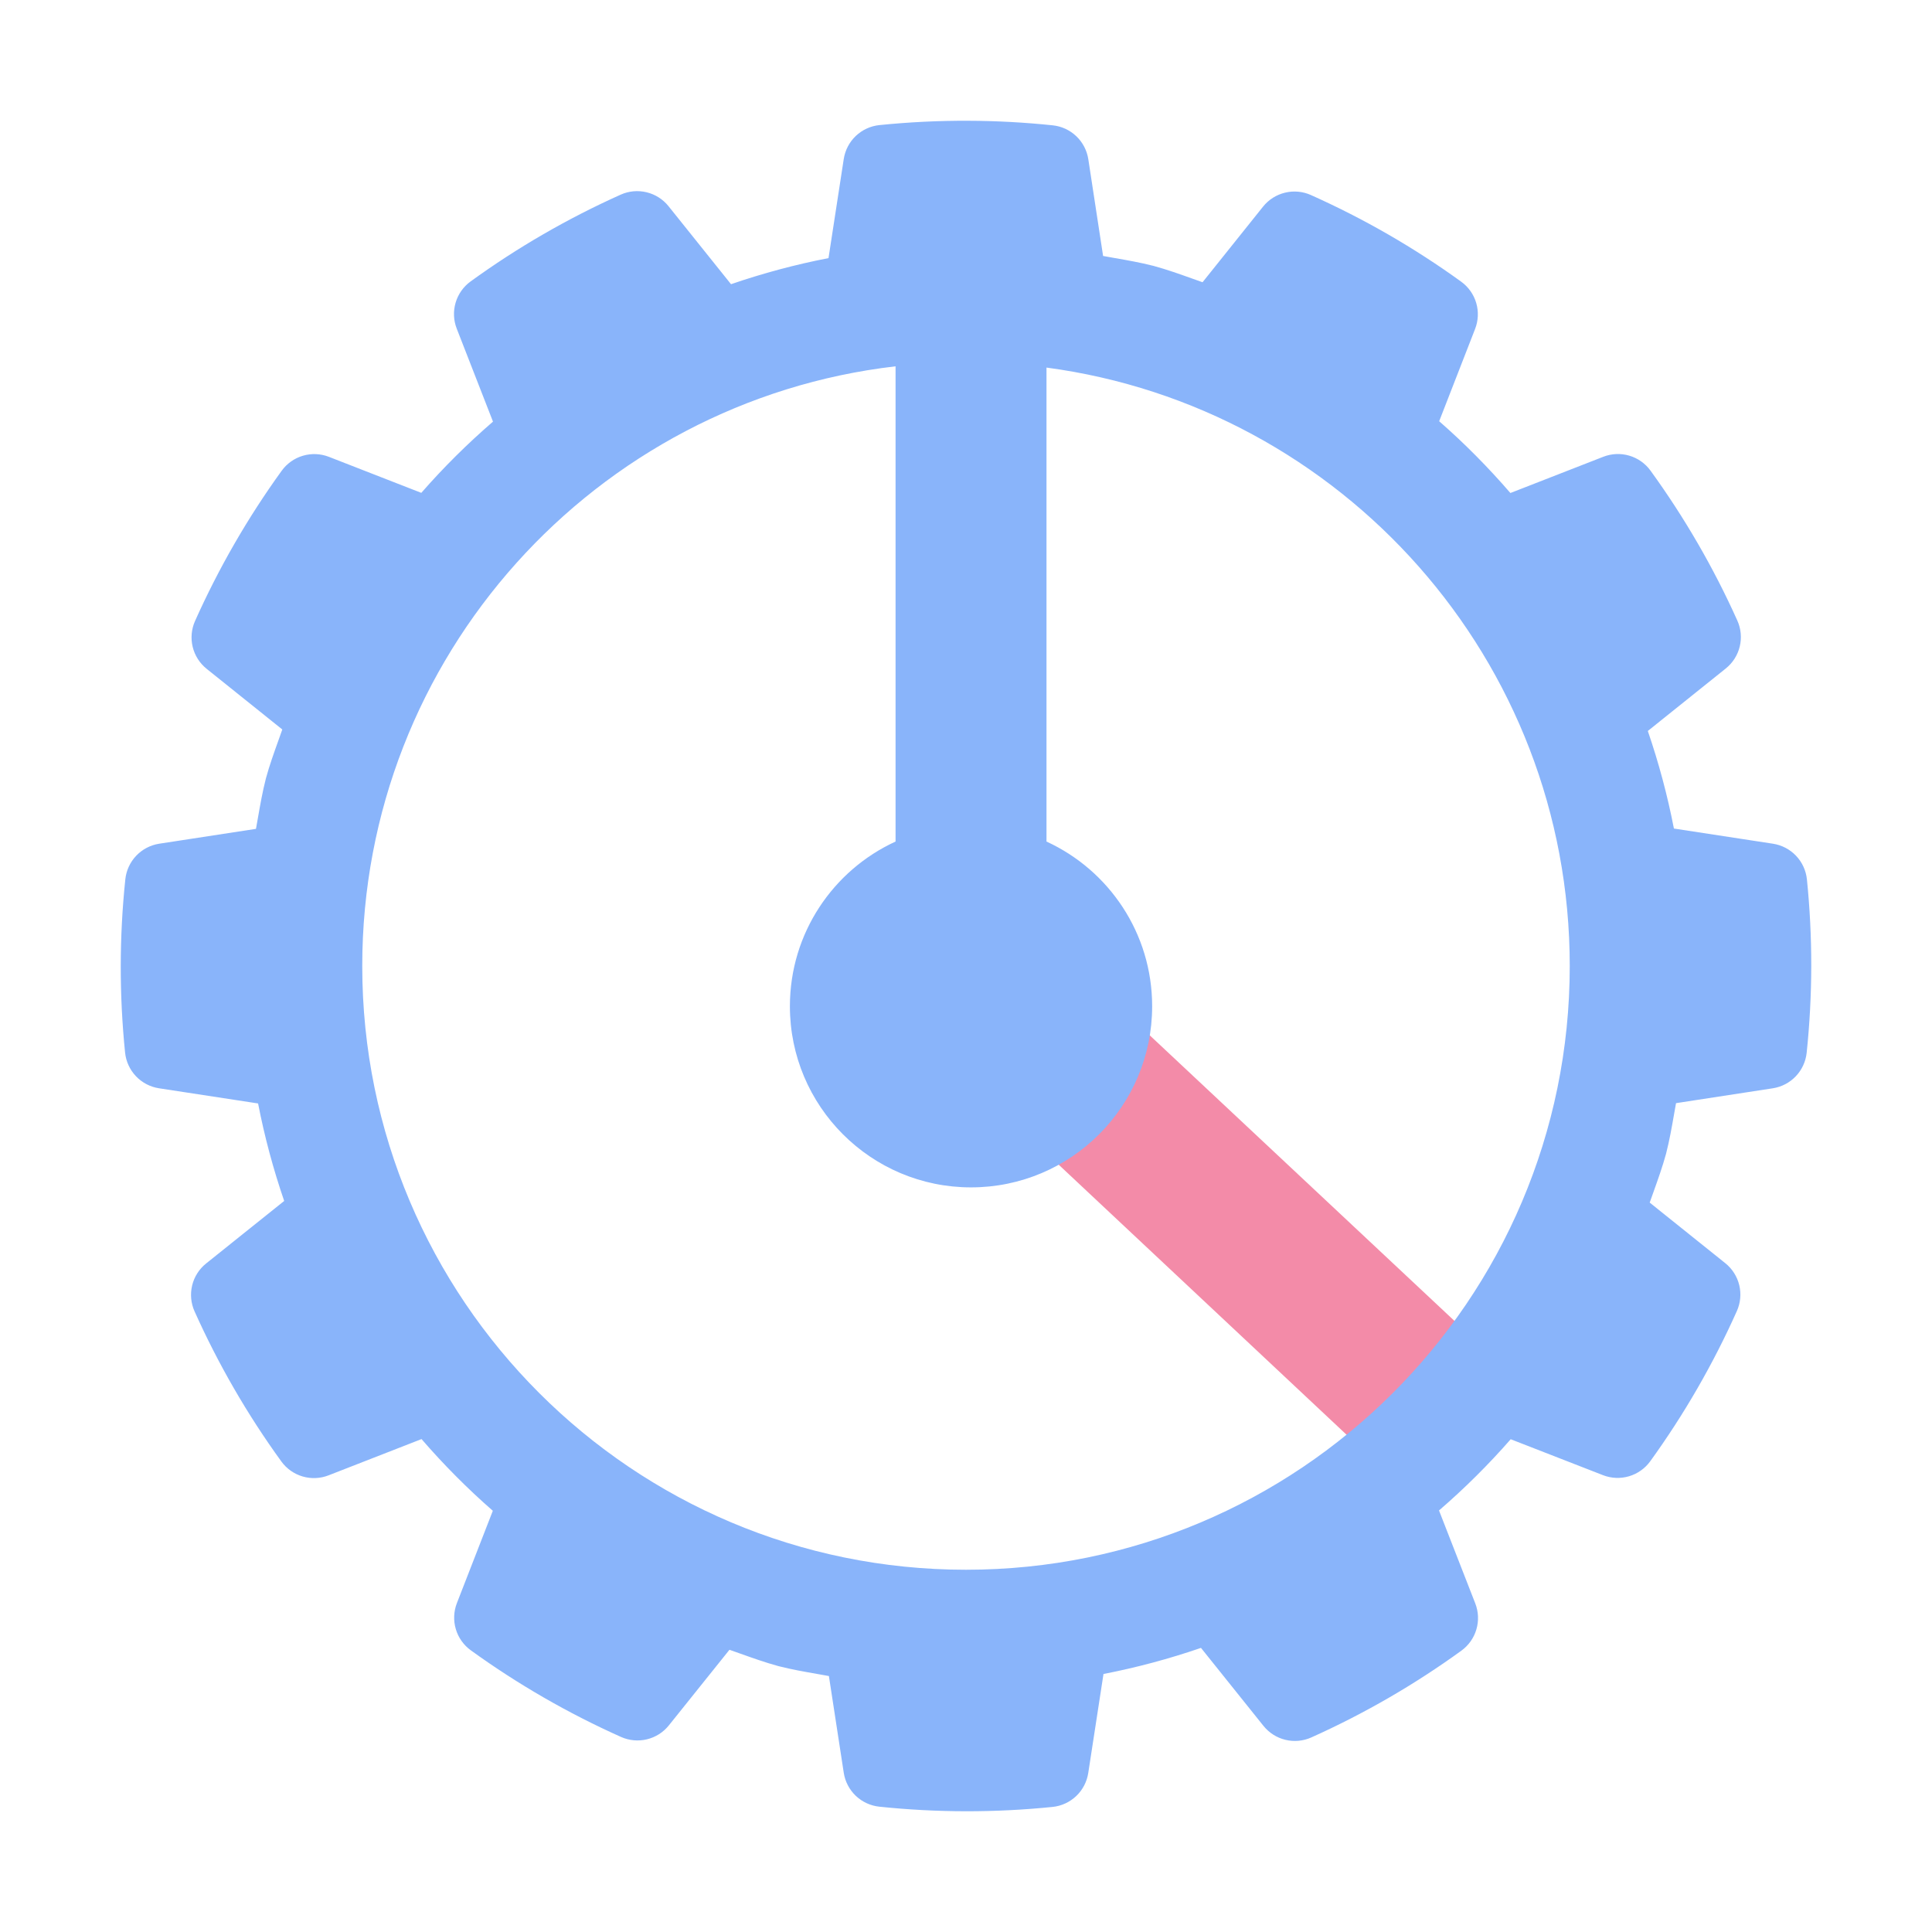<svg width="128" height="128" viewBox="0 0 128 128" fill="none" xmlns="http://www.w3.org/2000/svg">
<path d="M71.273 64L64 71.403L92.971 98.58L100.271 91.177L71.273 64Z" fill="url(#paint0_linear_714_6)"/>
<path fill-rule="evenodd" clip-rule="evenodd" d="M58.266 8.287C60.221 8.089 62.186 7.992 64.151 8.001C66.02 8.007 67.886 8.109 69.745 8.303C70.332 8.364 70.882 8.618 71.308 9.025C71.735 9.432 72.015 9.97 72.104 10.553L73.083 16.959C73.333 17.005 73.583 17.048 73.832 17.092C74.693 17.243 75.555 17.394 76.401 17.61C76.415 17.614 76.429 17.617 76.443 17.621C77.311 17.858 78.159 18.16 79.006 18.463L79.006 18.463C79.228 18.542 79.45 18.621 79.672 18.699L83.682 13.688C84.052 13.227 84.564 12.902 85.138 12.764C85.712 12.625 86.315 12.681 86.854 12.923C90.36 14.491 93.695 16.412 96.807 18.662C97.286 19.009 97.636 19.504 97.803 20.07C97.97 20.637 97.944 21.243 97.729 21.793L95.349 27.908C97.034 29.38 98.604 30.97 100.068 32.663L106.224 30.262C106.773 30.048 107.377 30.022 107.943 30.188C108.508 30.354 109.002 30.702 109.349 31.179C111.602 34.285 113.532 37.616 115.104 41.117C115.346 41.655 115.401 42.259 115.263 42.833C115.124 43.407 114.799 43.919 114.338 44.288L109.172 48.429C109.898 50.543 110.475 52.698 110.901 54.893L117.463 55.898C118.047 55.988 118.585 56.269 118.992 56.696C119.399 57.124 119.653 57.675 119.713 58.263C120.101 62.08 120.096 65.927 119.697 69.743C119.636 70.329 119.383 70.878 118.977 71.305C118.571 71.732 118.035 72.012 117.453 72.102L111.041 73.087C110.996 73.334 110.953 73.582 110.909 73.83L110.909 73.831L110.909 73.832C110.758 74.693 110.607 75.553 110.39 76.399L110.384 76.424L110.38 76.441C110.146 77.298 109.847 78.134 109.548 78.97C109.464 79.205 109.379 79.44 109.297 79.675L114.307 83.691C114.767 84.06 115.091 84.571 115.23 85.144C115.368 85.717 115.313 86.32 115.073 86.858C113.505 90.364 111.583 93.7 109.333 96.812C108.987 97.29 108.492 97.64 107.925 97.807C107.359 97.974 106.753 97.948 106.203 97.734L100.088 95.353C98.616 97.037 97.031 98.61 95.338 100.072L97.74 106.229C97.955 106.778 97.981 107.384 97.815 107.95C97.65 108.517 97.3 109.012 96.823 109.359C93.715 111.612 90.382 113.537 86.88 115.109C86.341 115.351 85.737 115.407 85.163 115.268C84.589 115.13 84.078 114.804 83.708 114.344L79.568 109.177C77.455 109.903 75.302 110.48 73.109 110.906L72.099 117.469C72.009 118.052 71.728 118.588 71.3 118.995C70.872 119.401 70.321 119.654 69.734 119.714C65.92 120.101 62.074 120.096 58.261 119.698C57.675 119.637 57.125 119.384 56.698 118.978C56.272 118.572 55.991 118.036 55.901 117.453L54.917 111.042C54.665 110.996 54.413 110.952 54.161 110.907C53.303 110.757 52.444 110.607 51.599 110.391L51.578 110.385L51.557 110.38C50.697 110.145 49.859 109.846 49.02 109.547L49.02 109.547C48.79 109.465 48.559 109.383 48.328 109.302L44.313 114.312C43.944 114.772 43.433 115.096 42.86 115.235C42.287 115.373 41.684 115.318 41.146 115.078C37.64 113.51 34.305 111.588 31.193 109.338C30.715 108.992 30.364 108.497 30.198 107.93C30.031 107.364 30.057 106.758 30.271 106.208L32.651 100.093C30.966 98.621 29.391 97.035 27.927 95.343L21.771 97.744C21.222 97.959 20.616 97.986 20.05 97.82C19.483 97.654 18.988 97.305 18.641 96.827C16.388 93.719 14.463 90.387 12.891 86.884C12.648 86.345 12.592 85.74 12.73 85.164C12.869 84.589 13.195 84.076 13.657 83.707L18.828 79.566C18.103 77.453 17.524 75.3 17.099 73.107L10.537 72.102C9.953 72.013 9.415 71.732 9.008 71.304C8.601 70.876 8.347 70.325 8.287 69.737C7.9 65.921 7.904 62.074 8.303 58.258C8.364 57.672 8.617 57.123 9.023 56.696C9.429 56.269 9.965 55.989 10.547 55.898L16.959 54.914C17.004 54.666 17.048 54.417 17.091 54.169L17.091 54.169C17.242 53.308 17.393 52.447 17.61 51.601C17.613 51.587 17.617 51.574 17.62 51.56C17.853 50.707 18.152 49.875 18.45 49.042L18.45 49.042L18.45 49.042C18.535 48.805 18.62 48.568 18.703 48.33L13.688 44.309C13.228 43.94 12.904 43.429 12.765 42.856C12.627 42.283 12.682 41.681 12.922 41.142C14.49 37.637 16.412 34.301 18.662 31.189C19.008 30.71 19.503 30.36 20.07 30.193C20.636 30.027 21.242 30.052 21.792 30.267L27.912 32.653C29.384 30.969 30.97 29.396 32.662 27.934L30.261 21.777C30.046 21.227 30.019 20.622 30.185 20.055C30.351 19.489 30.7 18.994 31.177 18.647C34.285 16.393 37.618 14.469 41.12 12.897C41.659 12.655 42.263 12.599 42.837 12.738C43.411 12.876 43.923 13.201 44.292 13.662L48.432 18.829C50.545 18.103 52.698 17.525 54.891 17.1L55.901 10.532C55.992 9.949 56.273 9.412 56.7 9.006C57.128 8.6 57.679 8.347 58.266 8.287ZM64 104C75.008 104 84.978 99.553 92.21 92.358C92.212 92.356 92.215 92.354 92.217 92.352C99.495 85.108 104 75.081 104 64.001C104 43.717 88.903 26.96 69.333 24.353V55.755C73.464 57.651 76.333 61.824 76.333 66.667C76.333 73.294 70.96 78.667 64.333 78.667C57.706 78.667 52.333 73.294 52.333 66.667C52.333 61.824 55.202 57.651 59.333 55.755V24.269C39.441 26.58 24 43.487 24 64C24 86.091 41.909 104 64 104Z" fill="url(#paint1_linear_714_6)"/>
<defs>
<linearGradient id="paint0_linear_714_6" x1="99.045" y1="64.988" x2="86.024" y2="99.283" gradientUnits="userSpaceOnUse">
<stop stop-color="#f38ba8"/>
<stop offset="1" stop-color="#f38ba8"/>
</linearGradient>
<linearGradient id="paint1_linear_714_6" x1="64" y1="120.001" x2="64" y2="8" gradientUnits="userSpaceOnUse">
<stop stop-color="#89b4fa"/>
<stop offset="1" stop-color="#89b4fa"/>
</linearGradient>
</defs>
</svg>
